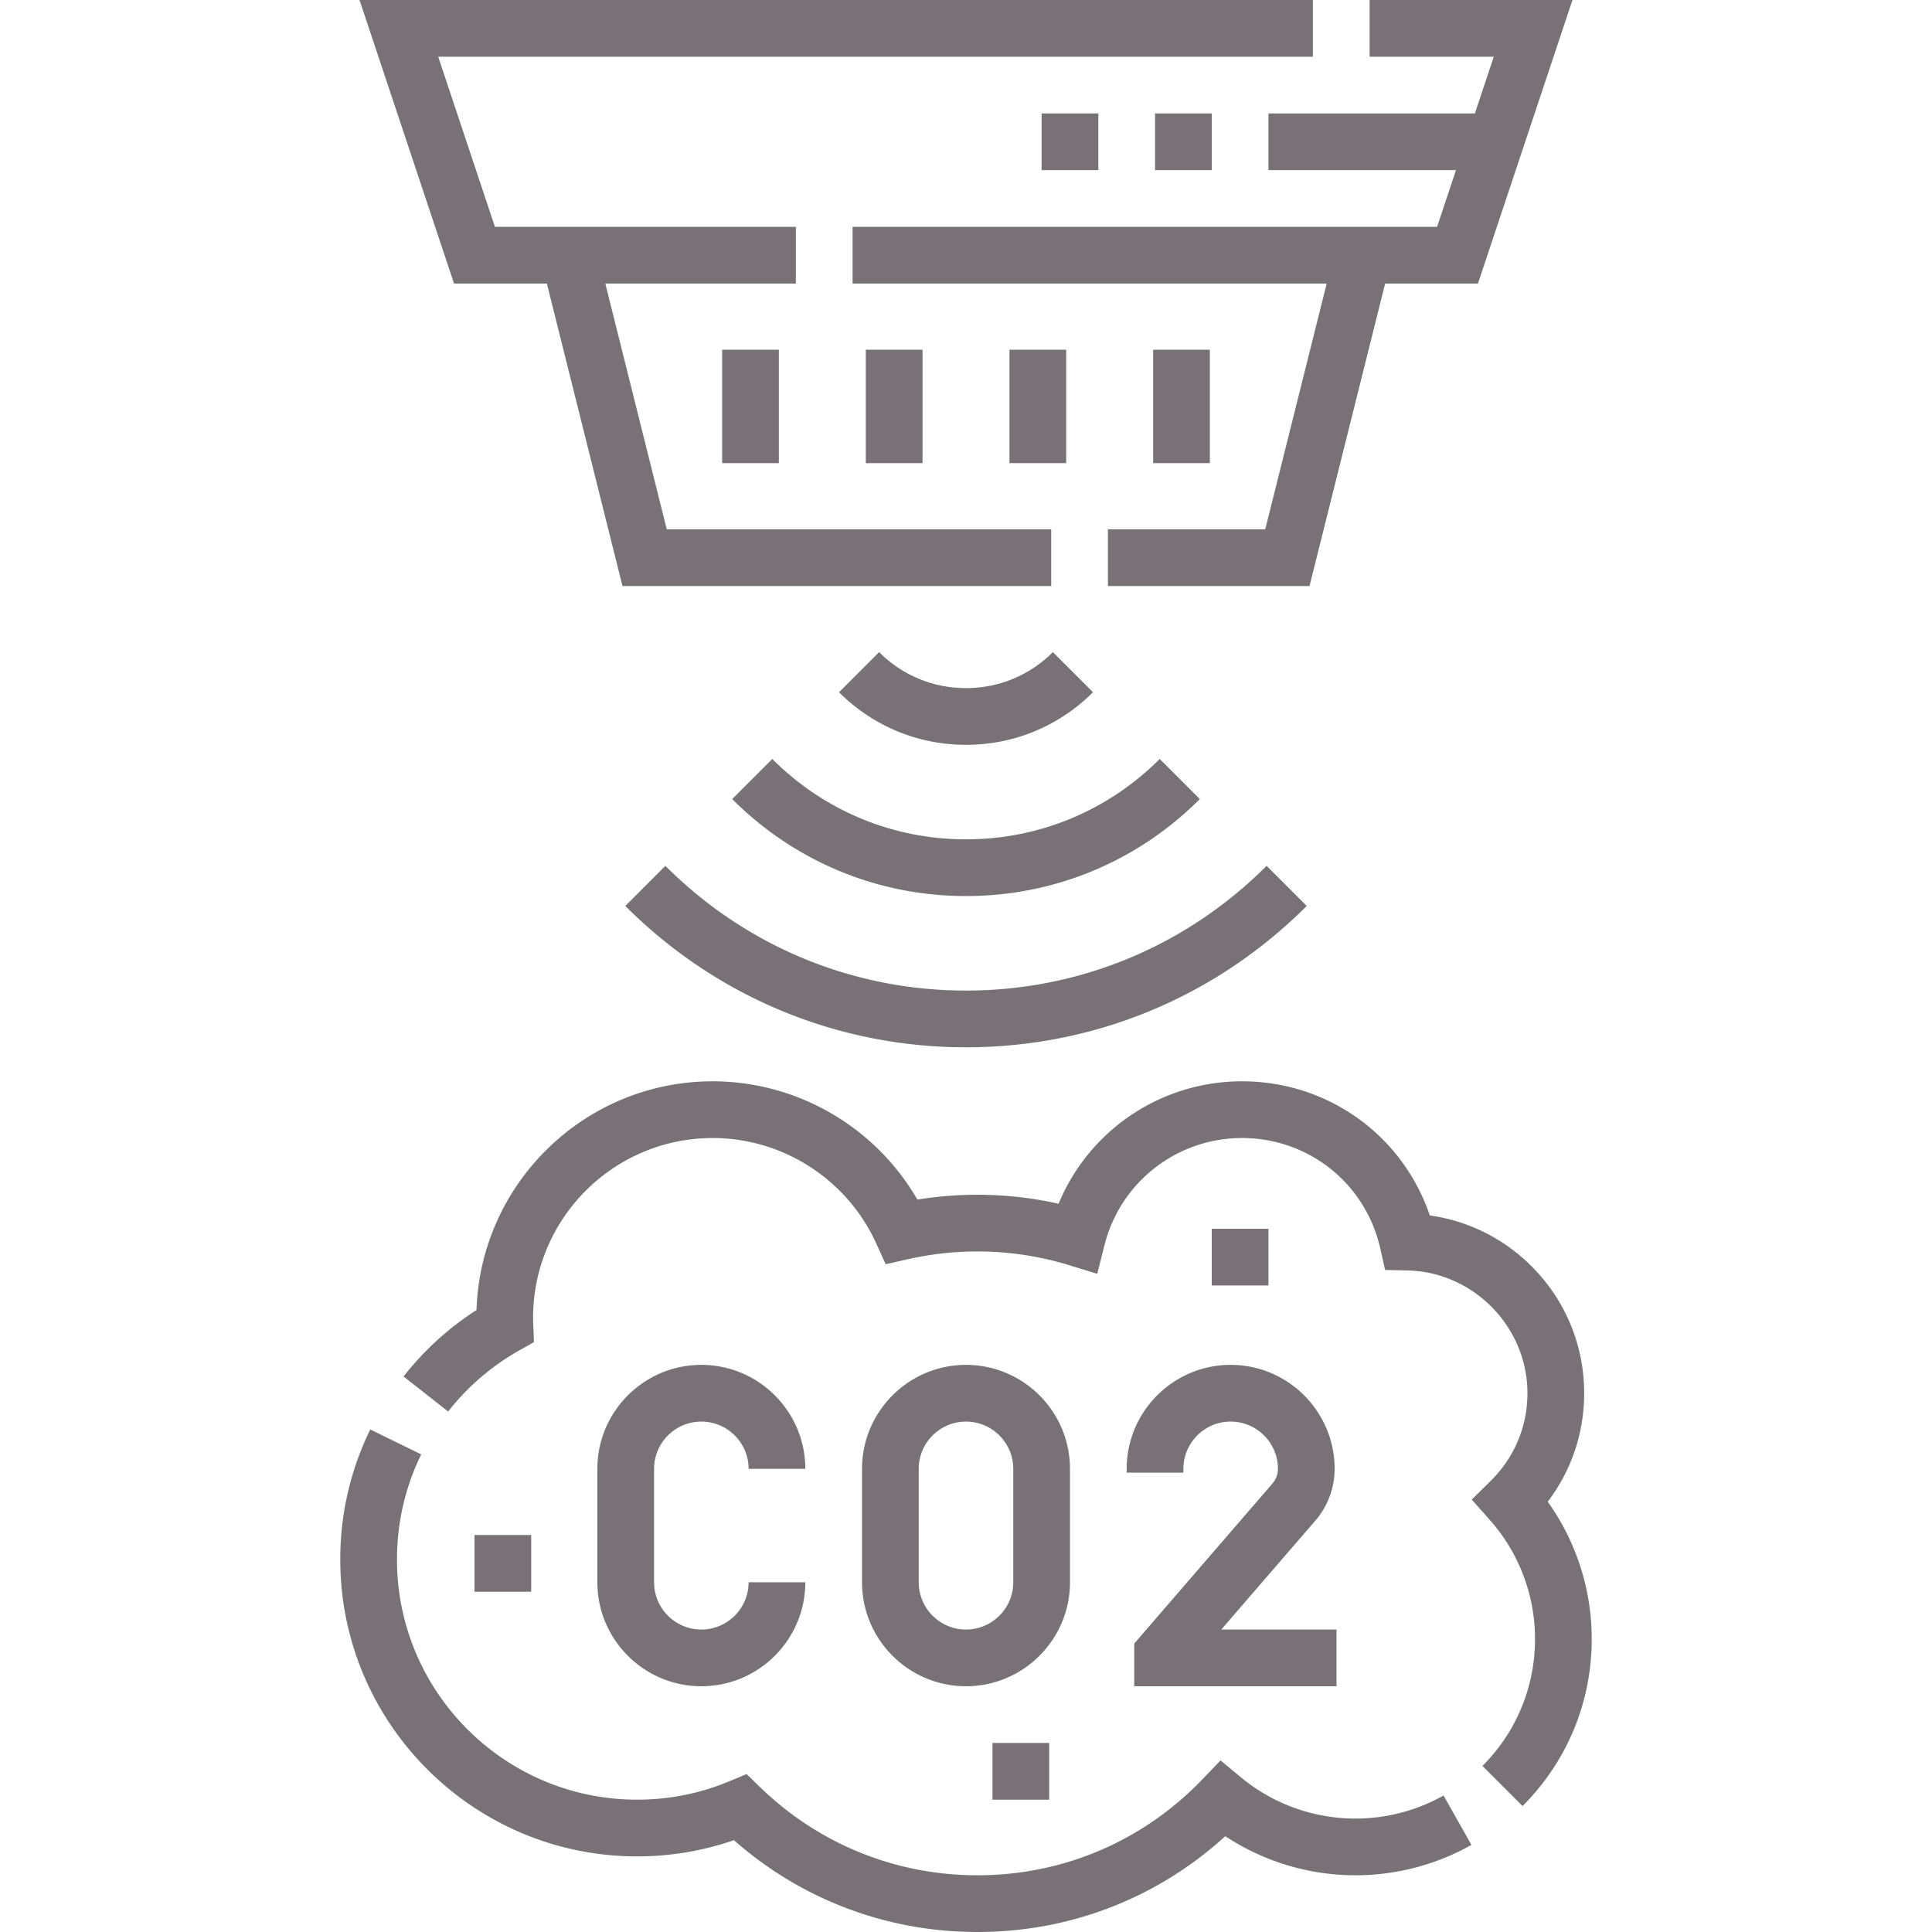 <svg xmlns="http://www.w3.org/2000/svg" version="1.1" xmlns:xlink="http://www.w3.org/1999/xlink" width="512" height="512" x="0" y="0" viewBox="0 0 511 511" style="enable-background:new 0 0 512 512" xml:space="preserve" class=""><g><path d="M185.5 376c6.893 0 12.5 5.607 12.5 12.5h15c0-15.163-12.336-27.5-27.5-27.5S158 373.337 158 388.5v30c0 15.163 12.336 27.5 27.5 27.5s27.5-12.337 27.5-27.5h-15c0 6.893-5.607 12.5-12.5 12.5s-12.5-5.607-12.5-12.5v-30c0-6.893 5.607-12.5 12.5-12.5zM283 388.5c0-15.163-12.336-27.5-27.5-27.5S228 373.337 228 388.5v30c0 15.163 12.336 27.5 27.5 27.5s27.5-12.337 27.5-27.5zm-15 30c0 6.893-5.607 12.5-12.5 12.5s-12.5-5.607-12.5-12.5v-30c0-6.893 5.607-12.5 12.5-12.5s12.5 5.607 12.5 12.5zM298 388.5v1h15v-1c0-6.893 5.607-12.5 12.5-12.5s12.5 5.607 12.5 12.5a5.942 5.942 0 0 1-1.444 3.882L300 434.71V446h53.5v-15h-30.477l24.885-28.814a20.95 20.95 0 0 0 5.091-13.686c0-15.163-12.336-27.5-27.5-27.5S298 373.337 298 388.5zM165.384 239.617C189.491 263.724 221.495 277 255.5 277s66.009-13.276 90.116-37.383L335.01 229.01C313.735 250.284 285.499 262 255.5 262s-58.235-11.716-79.51-32.99z" fill="#787276" opacity="1" data-original="#000000" class=""></path><path d="M193.655 211.346C210.198 227.889 232.162 237 255.5 237s45.302-9.111 61.845-25.654l-10.606-10.606C293.029 214.449 274.832 222 255.5 222s-37.529-7.551-51.239-21.261zM232.519 172.48l-10.606 10.607C230.884 192.06 242.812 197 255.5 197s24.616-4.94 33.587-13.912l-10.606-10.607c-6.139 6.139-14.3 9.52-22.981 9.52s-16.842-3.382-22.981-9.521zM358.5 481a47.558 47.558 0 0 1-30.307-10.927l-5.366-4.453-4.831 5.028C302.289 486.997 281.159 496 258.5 496c-21.581 0-41.994-8.283-57.477-23.325l-3.547-3.445-4.565 1.902c-7.747 3.23-15.96 4.868-24.411 4.868-35.014 0-63.5-28.486-63.5-63.5 0-9.764 2.156-19.126 6.411-27.825l-13.476-6.59C92.669 388.854 90 400.434 90 412.5c0 43.285 35.215 78.5 78.5 78.5 8.8 0 17.396-1.438 25.618-4.283C211.933 502.412 234.61 511 258.5 511c24.562 0 47.602-8.951 65.572-25.339A62.623 62.623 0 0 0 358.5 496c10.755 0 21.365-2.779 30.682-8.038l-7.373-13.063C374.737 478.891 366.677 481 358.5 481zM409.363 397.19c6.254-8.212 9.637-18.184 9.637-28.69 0-12.506-4.821-24.311-13.575-33.238-7.407-7.555-16.929-12.339-27.253-13.785C371 300.332 351.302 286 328.5 286c-21.501 0-40.497 12.992-48.509 32.382-12.174-2.74-24.978-3.118-37.35-1.094C231.561 298.104 210.911 286 188.5 286c-33.79 0-61.402 26.955-62.468 60.49a78.453 78.453 0 0 0-19.298 17.577l11.794 9.268a63.552 63.552 0 0 1 18.726-16.106l3.976-2.253-.18-4.567a48.34 48.34 0 0 1-.05-1.908c0-26.191 21.309-47.5 47.5-47.5 18.558 0 35.528 10.925 43.233 27.831l2.53 5.551 5.95-1.346a82.949 82.949 0 0 1 18.287-2.036 82.55 82.55 0 0 1 24.182 3.603l7.533 2.305 1.932-7.638c4.21-16.645 19.16-28.27 36.353-28.27 17.635 0 32.67 11.999 36.561 29.18l1.294 5.715 5.859.126C389.741 336.398 404 350.969 404 368.5c0 8.756-3.435 16.969-9.672 23.125l-5.068 5.003 4.733 5.32A47.418 47.418 0 0 1 406 433.5c0 12.685-4.938 24.61-13.905 33.58l10.608 10.605C414.502 465.882 421 450.189 421 433.5a62.395 62.395 0 0 0-11.637-36.31zM144.644 75l20 80h113.394v-15H176.356l-16.25-65H210.5V60h-79.594l-15-45h231.348V0H95.094l25 75z" fill="#787276" opacity="1" data-original="#000000" class=""></path><path d="M390.094 30H335.5v15h49.594l-5 15H225.5v15h125.394l-16.25 65h-41.606v15h53.318l20-80h24.55l25-75h-53.652v15h32.84z" fill="#787276" opacity="1" data-original="#000000" class=""></path><path d="M305.5 30h15v15h-15zM267 92.5h15v30h-15zM305 92.5h15v30h-15zM229 92.5h15v30h-15zM191 92.5h15v30h-15zM275.5 30h15v15h-15zM125.5 406h15v15h-15zM320.5 325h15v15h-15zM262.5 461h15v15h-15z" fill="#787276" opacity="1" data-original="#000000" class=""></path></g></svg>